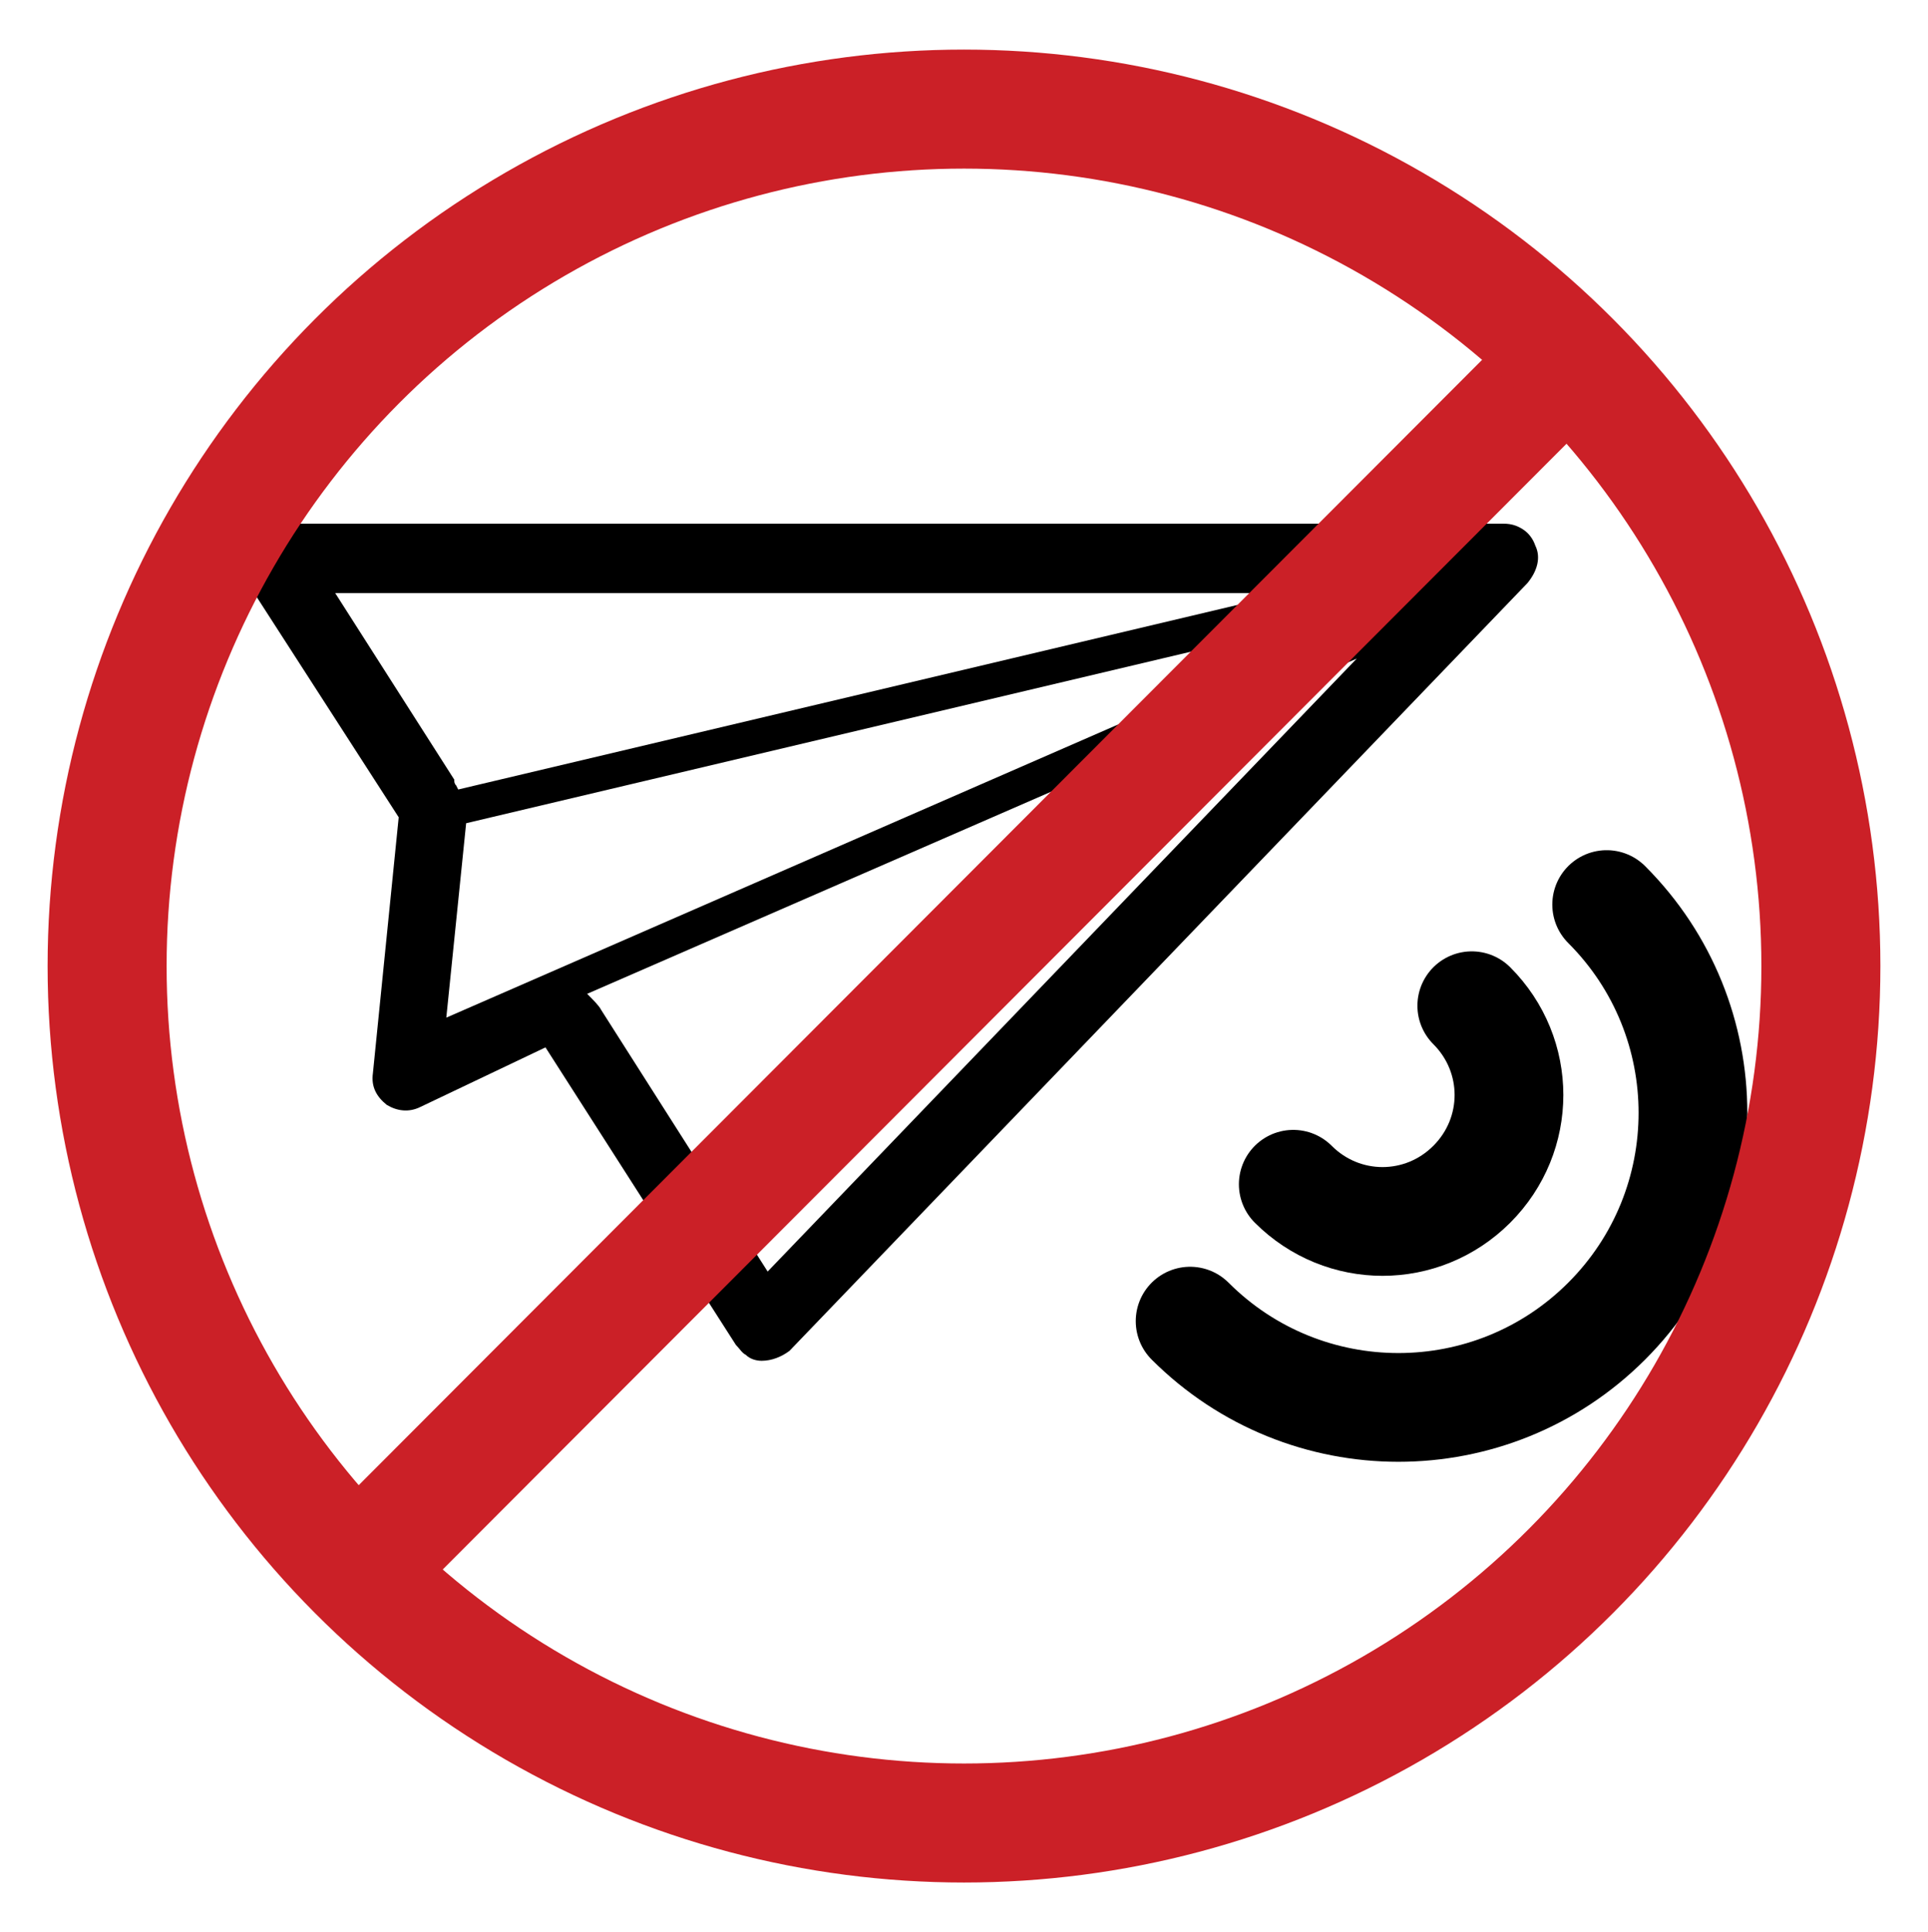<svg xmlns="http://www.w3.org/2000/svg" xml:space="preserve" id="Layer_1" x="0" y="0" version="1.1" viewBox="194 896 97.2 97.4">
    <style>
        .st0{fill:none;stroke:#000;stroke-width:5.482;stroke-linecap:round;stroke-linejoin:round;stroke-miterlimit:10}
    </style>
    <path d="M206.2 923.3q.45-.9 1.5-.9h62.1c.4 0 .7.1 1 .3s.5.5.6.8c.3.6.1 1.3-.4 1.9l-37.2 38.7c-.4.3-.9.5-1.4.5-.3 0-.6-.1-.8-.3-.2-.1-.3-.3-.5-.5l-9.6-15-6.3 3c-.6.3-1.2.2-1.7-.1-.5-.4-.8-.9-.7-1.6l1.3-12.9-7.8-12.1c-.4-.5-.4-1.1-.1-1.8m4.7 2.6 6 9.4c0 .1 0 .2.1.3l.1.2 41.8-9.9zm6.6 11.6-1 9.8 47.9-20.9zm6.1 8.6c.3.3.6.6.7.8l8.4 13.2 29.7-30.9z"/>
    <path id="path3890" d="M254 962.6c5.8 5.8 15.2 5.8 21 0s5.8-15.2 0-21" class="st0"/>
    <path id="path3892" d="M259.2 955.7c2.5 2.5 6.5 2.5 9 0s2.5-6.5 0-9" class="st0"/>
    <path d="m212.6 974.6 59.7-59.8" style="fill:none;stroke:#cb2027;stroke-width:6;stroke-linecap:round;stroke-miterlimit:10"/>
    <circle cx="242.6" cy="944.7" r="43.2" style="fill:none;stroke:#cb2027;stroke-width:6;stroke-miterlimit:10"/>
</svg>
